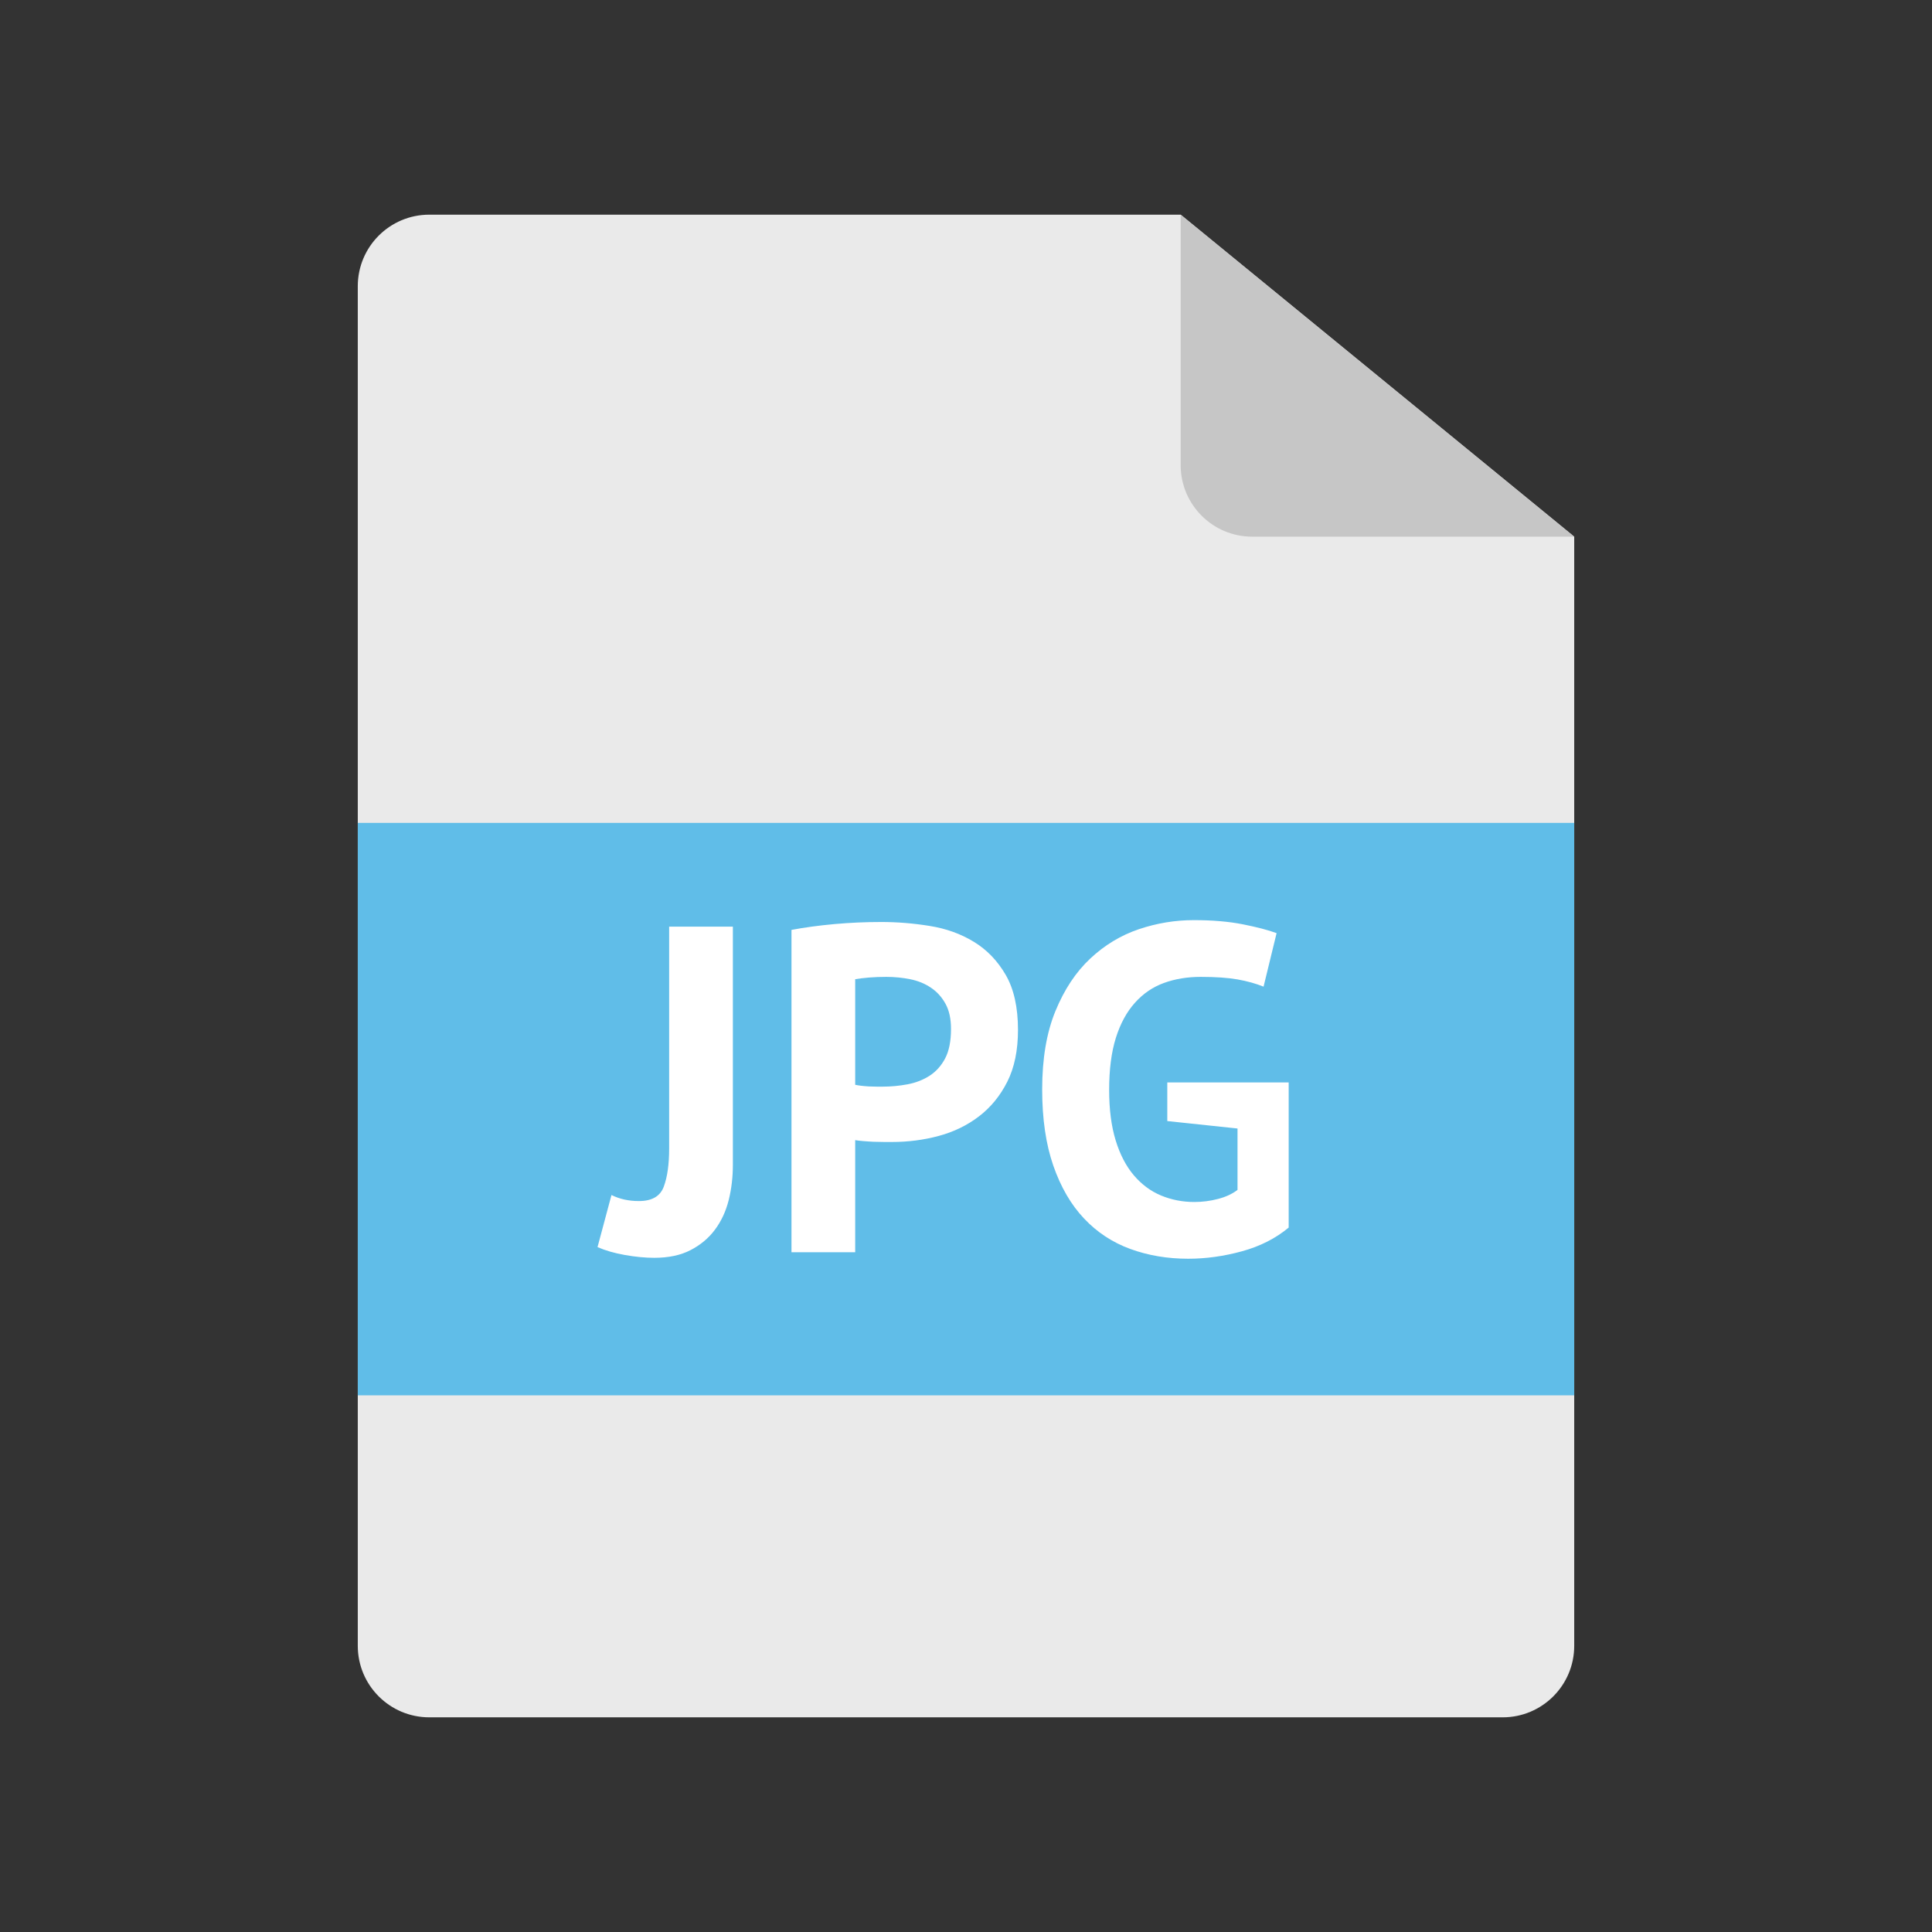 <?xml version="1.0" encoding="UTF-8"?>
<svg width="54px" height="54px" viewBox="0 0 54 54" version="1.1" xmlns="http://www.w3.org/2000/svg" xmlns:xlink="http://www.w3.org/1999/xlink">
    <rect x="0" y="0" width="54" height="54" fill="#333333" stroke="none"/>
    <!-- Generator: Sketch 47.1 (45422) - http://www.bohemiancoding.com/sketch -->
    <title>jpg</title>
    <desc>Created with Sketch.</desc>
    <defs></defs>
    <g id="guidelines" stroke="none" stroke-width="1" fill="none" fill-rule="evenodd">
        <g id="jpg">
            <path d="M33,6 L44,15 L44,46 L44,46 C44,47.105 43.105,48 42,48 L12,48 L12,48 C10.895,48 10,47.105 10,46 L10,8 L10,8 C10,6.895 10.895,6 12,6 L33,6 Z" id="Fill-1" fill="#EAEAEA"></path>
            <path d="M44,15 L35,15 L35,15 C33.895,15 33,14.105 33,13 L33,6 L44,15 Z" id="Fill-3" fill="#C6C6C6"></path>
            <polygon id="Fill-5" fill="#60BDE8" points="10 39 44 39 44 23 10 23"></polygon>
            <path d="M18.703,25.9 L20.484,25.9 L20.484,32.556 C20.484,32.903 20.445,33.232 20.367,33.544 C20.289,33.856 20.161,34.131 19.983,34.37 C19.806,34.608 19.578,34.798 19.301,34.941 C19.024,35.085 18.686,35.156 18.287,35.156 C18.036,35.156 17.763,35.13 17.468,35.078 C17.173,35.026 16.918,34.952 16.701,34.857 L17.091,33.401 C17.316,33.514 17.572,33.57 17.858,33.57 C18.222,33.57 18.454,33.436 18.553,33.167 C18.653,32.898 18.703,32.543 18.703,32.101 L18.703,25.9 Z M22.122,25.991 C22.486,25.922 22.887,25.868 23.325,25.828 C23.762,25.789 24.198,25.77 24.631,25.77 C25.082,25.77 25.534,25.807 25.989,25.881 C26.445,25.954 26.854,26.101 27.218,26.323 C27.582,26.544 27.879,26.851 28.108,27.245 C28.338,27.64 28.453,28.153 28.453,28.786 C28.453,29.358 28.353,29.841 28.154,30.235 C27.955,30.63 27.69,30.953 27.361,31.204 C27.032,31.455 26.657,31.637 26.236,31.75 C25.816,31.863 25.381,31.919 24.93,31.919 L24.722,31.919 C24.627,31.919 24.527,31.917 24.423,31.913 C24.319,31.908 24.217,31.902 24.117,31.893 C24.018,31.884 23.946,31.876 23.903,31.867 L23.903,35 L22.122,35 L22.122,25.991 Z M24.774,27.304 C24.601,27.304 24.436,27.31 24.28,27.323 C24.124,27.337 23.998,27.352 23.903,27.369 L23.903,30.32 C23.938,30.329 23.99,30.337 24.059,30.346 C24.128,30.355 24.202,30.361 24.28,30.366 C24.358,30.37 24.434,30.372 24.508,30.372 L24.67,30.372 C24.904,30.372 25.136,30.35 25.366,30.307 C25.595,30.264 25.801,30.184 25.983,30.067 C26.165,29.949 26.31,29.787 26.419,29.579 C26.527,29.371 26.581,29.098 26.581,28.76 C26.581,28.474 26.529,28.238 26.425,28.052 C26.321,27.865 26.185,27.716 26.015,27.603 C25.846,27.49 25.654,27.412 25.437,27.369 C25.22,27.326 24.999,27.304 24.774,27.304 Z M32.626,30.255 L36.019,30.255 L36.019,34.311 C35.655,34.614 35.22,34.835 34.712,34.974 C34.205,35.113 33.705,35.182 33.211,35.182 C32.63,35.182 32.091,35.091 31.593,34.909 C31.094,34.727 30.663,34.443 30.299,34.057 C29.935,33.672 29.649,33.18 29.441,32.582 C29.233,31.984 29.129,31.273 29.129,30.45 C29.129,29.592 29.252,28.862 29.5,28.259 C29.747,27.657 30.071,27.168 30.474,26.791 C30.878,26.413 31.33,26.141 31.833,25.971 C32.336,25.802 32.847,25.718 33.367,25.718 C33.887,25.718 34.344,25.757 34.739,25.835 C35.133,25.913 35.447,25.995 35.681,26.082 L35.317,27.577 C35.1,27.49 34.858,27.423 34.589,27.375 C34.32,27.328 33.978,27.304 33.562,27.304 C33.189,27.304 32.847,27.36 32.535,27.473 C32.223,27.586 31.952,27.77 31.723,28.026 C31.493,28.281 31.315,28.608 31.189,29.007 C31.064,29.406 31.001,29.891 31.001,30.463 C31.001,31.009 31.062,31.479 31.183,31.873 C31.304,32.268 31.473,32.593 31.69,32.849 C31.907,33.104 32.16,33.293 32.45,33.414 C32.741,33.535 33.051,33.596 33.38,33.596 C33.605,33.596 33.826,33.568 34.043,33.511 C34.26,33.455 34.442,33.371 34.589,33.258 L34.589,31.542 L32.626,31.334 L32.626,30.255 Z" id="JPG" fill="#FFFFFF"></path>
        </g>
    </g>
</svg>
